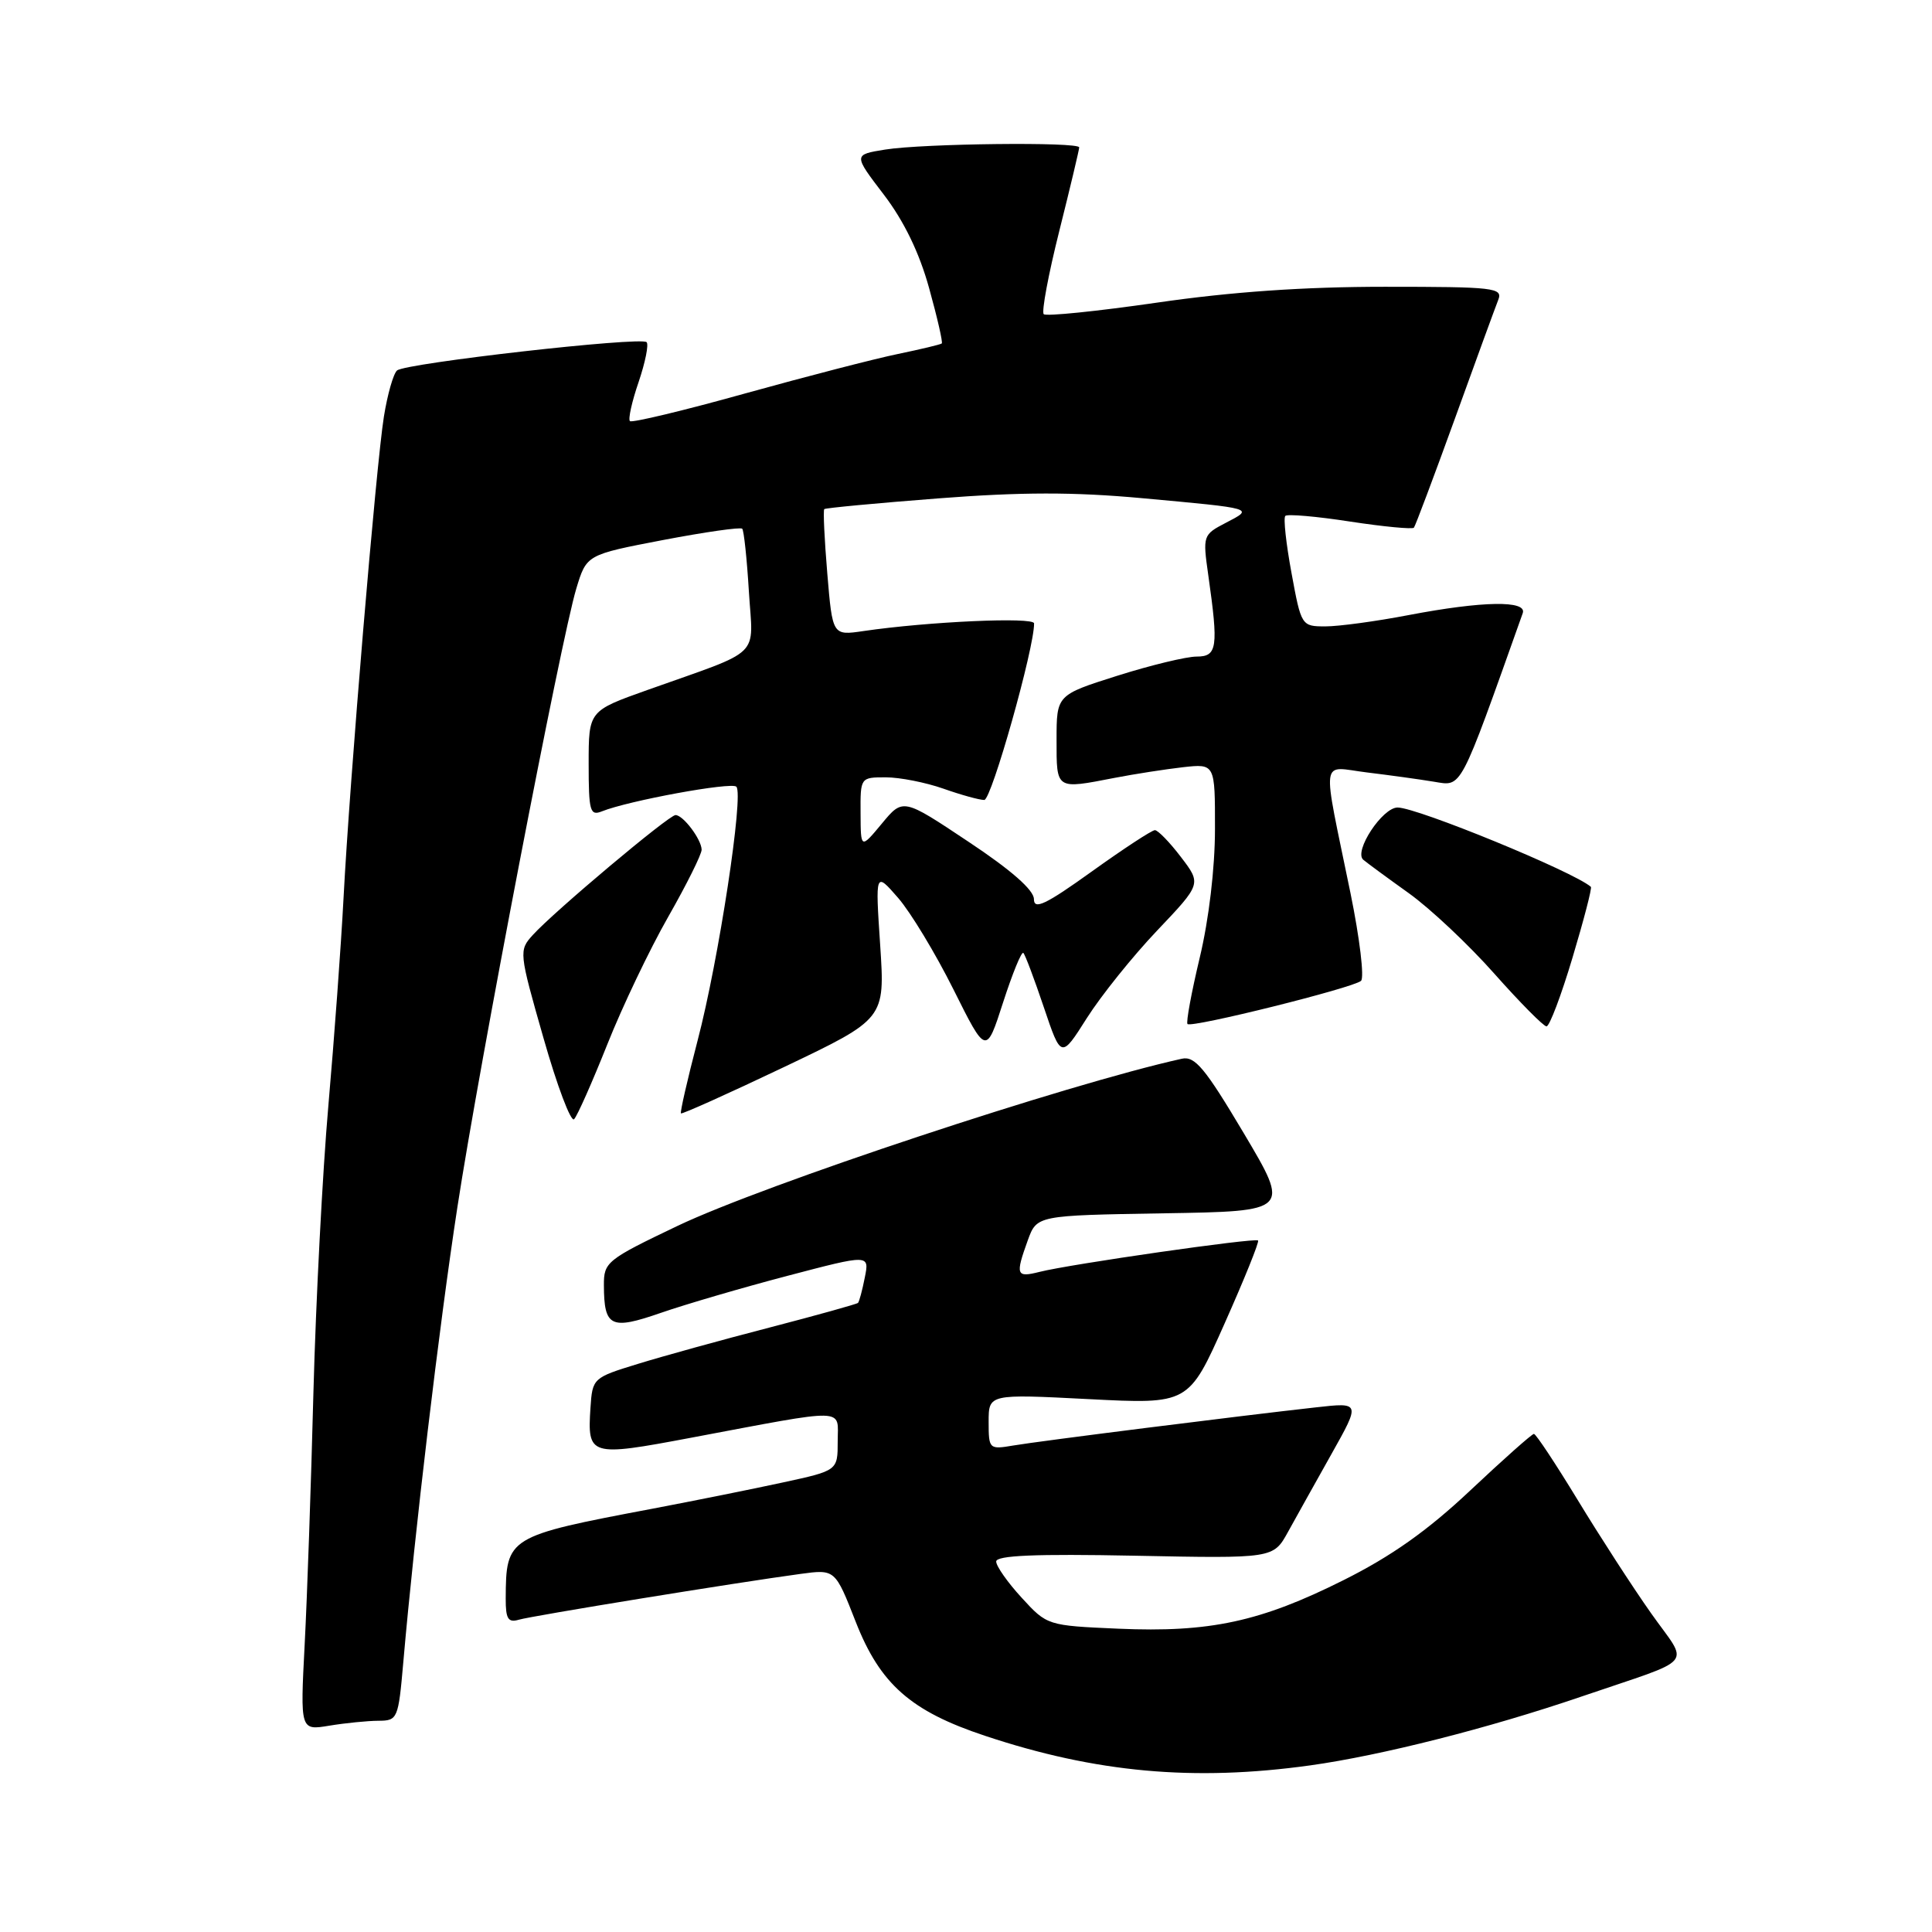 <?xml version="1.0" encoding="UTF-8" standalone="no"?>
<!DOCTYPE svg PUBLIC "-//W3C//DTD SVG 1.1//EN" "http://www.w3.org/Graphics/SVG/1.1/DTD/svg11.dtd" >
<svg xmlns="http://www.w3.org/2000/svg" xmlns:xlink="http://www.w3.org/1999/xlink" version="1.1" viewBox="0 0 256 256">
 <g >
 <path fill="currentColor"
d=" M 173.63 233.92 C 183.01 232.61 197.29 228.99 209.50 224.82 C 225.04 219.51 223.84 220.95 218.76 213.74 C 216.34 210.31 211.97 203.56 209.05 198.75 C 206.12 193.94 203.52 190.00 203.25 190.00 C 202.99 190.00 199.21 193.36 194.84 197.47 C 189.16 202.82 184.38 206.20 178.02 209.38 C 167.02 214.89 160.30 216.34 148.18 215.81 C 138.79 215.40 138.74 215.38 135.38 211.71 C 133.52 209.69 132.00 207.52 132.00 206.91 C 132.00 206.10 137.22 205.88 150.36 206.14 C 168.72 206.51 168.72 206.51 170.66 203.00 C 171.72 201.08 174.32 196.42 176.43 192.66 C 180.27 185.82 180.27 185.82 174.39 186.48 C 164.14 187.62 137.63 190.96 134.25 191.54 C 131.07 192.08 131.00 192.01 131.00 188.40 C 131.00 184.71 131.00 184.71 144.25 185.39 C 157.50 186.07 157.50 186.07 162.26 175.38 C 164.88 169.50 166.88 164.55 166.70 164.37 C 166.32 163.98 141.82 167.50 137.75 168.53 C 134.65 169.31 134.52 168.97 136.19 164.34 C 137.39 161.05 137.39 161.05 154.17 160.77 C 170.95 160.50 170.95 160.50 164.81 150.16 C 159.66 141.50 158.33 139.90 156.59 140.29 C 141.37 143.66 101.24 156.96 89.75 162.45 C 80.41 166.91 80.00 167.24 80.02 170.30 C 80.04 175.84 80.92 176.27 87.57 173.96 C 90.83 172.83 98.38 170.62 104.36 169.05 C 115.21 166.20 115.21 166.20 114.59 169.28 C 114.26 170.97 113.85 172.48 113.69 172.64 C 113.53 172.80 108.25 174.27 101.95 175.91 C 95.65 177.54 87.80 179.71 84.50 180.73 C 78.57 182.55 78.50 182.62 78.24 186.54 C 77.82 192.95 78.12 193.04 91.50 190.52 C 112.62 186.55 111.00 186.51 111.00 190.99 C 111.00 194.86 111.00 194.86 103.75 196.43 C 99.76 197.30 91.98 198.86 86.46 199.91 C 67.21 203.55 67.05 203.66 67.01 211.82 C 67.00 214.51 67.33 215.04 68.75 214.62 C 70.51 214.10 97.57 209.70 106.08 208.55 C 110.66 207.93 110.66 207.93 113.40 214.93 C 116.63 223.16 120.69 226.74 130.51 230.00 C 145.18 234.89 158.19 236.07 173.63 233.92 Z  M 50.13 228.01 C 52.69 228.00 52.78 227.78 53.44 220.25 C 54.92 203.23 58.20 175.63 60.60 160.00 C 63.51 141.02 74.34 84.69 76.36 78.00 C 77.72 73.50 77.72 73.50 87.84 71.56 C 93.40 70.50 98.14 69.82 98.35 70.06 C 98.57 70.30 98.97 74.04 99.23 78.36 C 99.78 87.34 101.25 85.92 85.75 91.44 C 78.00 94.20 78.00 94.20 78.00 101.21 C 78.00 107.48 78.18 108.14 79.75 107.51 C 83.28 106.09 96.92 103.59 97.57 104.24 C 98.58 105.25 95.23 127.24 92.43 137.90 C 91.08 143.07 90.09 147.41 90.23 147.53 C 90.38 147.66 96.52 144.90 103.89 141.39 C 117.27 135.01 117.27 135.01 116.63 125.26 C 115.98 115.50 115.98 115.50 119.00 118.97 C 120.66 120.88 123.96 126.34 126.34 131.11 C 130.67 139.79 130.67 139.79 132.92 132.81 C 134.16 128.98 135.36 126.03 135.60 126.27 C 135.84 126.50 137.06 129.75 138.32 133.49 C 140.61 140.28 140.61 140.28 144.02 134.89 C 145.90 131.93 150.08 126.72 153.32 123.31 C 159.20 117.12 159.20 117.12 156.48 113.56 C 154.99 111.60 153.43 110.00 153.03 110.00 C 152.63 110.00 148.86 112.47 144.65 115.49 C 138.55 119.87 137.00 120.60 137.00 119.14 C 137.00 117.94 133.99 115.29 128.32 111.53 C 119.65 105.75 119.65 105.75 116.85 109.13 C 114.05 112.50 114.05 112.50 114.03 107.75 C 114.00 103.02 114.01 103.00 117.37 103.00 C 119.23 103.00 122.66 103.68 125.00 104.50 C 127.34 105.33 129.78 106.00 130.42 106.00 C 131.38 106.00 137.08 85.77 137.02 82.60 C 137.00 81.73 122.98 82.36 114.40 83.62 C 110.31 84.22 110.31 84.22 109.62 75.98 C 109.24 71.45 109.06 67.61 109.22 67.46 C 109.37 67.31 116.16 66.67 124.31 66.04 C 135.32 65.19 142.25 65.18 151.31 66.01 C 166.37 67.39 166.17 67.33 162.42 69.28 C 159.40 70.85 159.36 70.97 160.10 76.19 C 161.47 85.81 161.30 87.00 158.55 87.00 C 157.21 87.00 152.48 88.14 148.05 89.54 C 140.00 92.09 140.00 92.09 140.00 98.04 C 140.00 104.69 139.86 104.59 147.70 103.07 C 150.34 102.56 154.41 101.93 156.75 101.66 C 161.00 101.19 161.00 101.19 160.99 109.85 C 160.99 115.05 160.18 121.85 158.97 126.90 C 157.87 131.51 157.14 135.47 157.35 135.69 C 157.89 136.23 179.30 130.90 180.34 129.97 C 180.80 129.56 180.17 124.33 178.95 118.36 C 175.13 99.75 174.88 101.59 181.11 102.35 C 184.08 102.71 188.07 103.26 190.00 103.58 C 193.76 104.19 193.30 105.07 201.77 81.25 C 202.38 79.53 196.46 79.63 186.66 81.50 C 182.35 82.33 177.39 83.00 175.63 83.00 C 172.46 83.00 172.42 82.94 171.13 75.92 C 170.41 72.03 170.04 68.63 170.31 68.36 C 170.58 68.09 174.44 68.42 178.89 69.11 C 183.35 69.79 187.15 70.15 187.35 69.92 C 187.54 69.69 189.98 63.20 192.77 55.50 C 195.55 47.80 198.14 40.71 198.52 39.75 C 199.16 38.13 198.06 38.00 183.49 38.00 C 172.79 38.00 163.14 38.67 153.31 40.10 C 145.36 41.25 138.60 41.94 138.30 41.63 C 137.99 41.32 138.92 36.34 140.37 30.57 C 141.82 24.79 143.00 19.82 143.00 19.53 C 143.00 18.78 122.34 19.01 117.28 19.82 C 113.07 20.50 113.07 20.50 117.11 25.79 C 119.78 29.29 121.81 33.47 123.11 38.17 C 124.19 42.06 124.95 45.37 124.79 45.51 C 124.63 45.65 122.03 46.27 119.00 46.90 C 115.97 47.52 106.85 49.88 98.71 52.14 C 90.58 54.41 83.72 56.05 83.47 55.80 C 83.21 55.55 83.73 53.21 84.62 50.62 C 85.50 48.02 85.98 45.65 85.68 45.34 C 84.92 44.58 53.71 48.12 52.61 49.09 C 52.12 49.52 51.34 52.27 50.87 55.19 C 49.83 61.70 46.34 103.27 45.52 119.00 C 45.19 125.33 44.28 137.70 43.51 146.50 C 42.74 155.30 41.85 172.40 41.53 184.50 C 41.22 196.60 40.70 211.63 40.37 217.90 C 39.78 229.30 39.78 229.30 43.64 228.66 C 45.76 228.31 48.68 228.02 50.13 228.01 Z  M 80.47 138.39 C 82.46 133.38 86.10 125.76 88.55 121.47 C 91.00 117.17 92.99 113.17 92.97 112.58 C 92.93 111.20 90.52 108.00 89.51 108.00 C 88.63 108.00 73.42 120.78 70.60 123.89 C 68.74 125.94 68.76 126.16 72.01 137.53 C 73.82 143.89 75.65 148.73 76.07 148.30 C 76.50 147.86 78.47 143.40 80.47 138.39 Z  M 208.37 126.88 C 209.87 121.87 210.97 117.65 210.80 117.51 C 208.48 115.49 187.78 107.00 185.19 107.00 C 183.17 107.00 179.35 112.81 180.64 113.92 C 181.11 114.32 183.83 116.32 186.67 118.35 C 189.52 120.39 194.62 125.19 198.02 129.03 C 201.42 132.86 204.53 136.00 204.92 136.00 C 205.32 136.00 206.87 131.90 208.37 126.88 Z "/>
</g>
</svg>